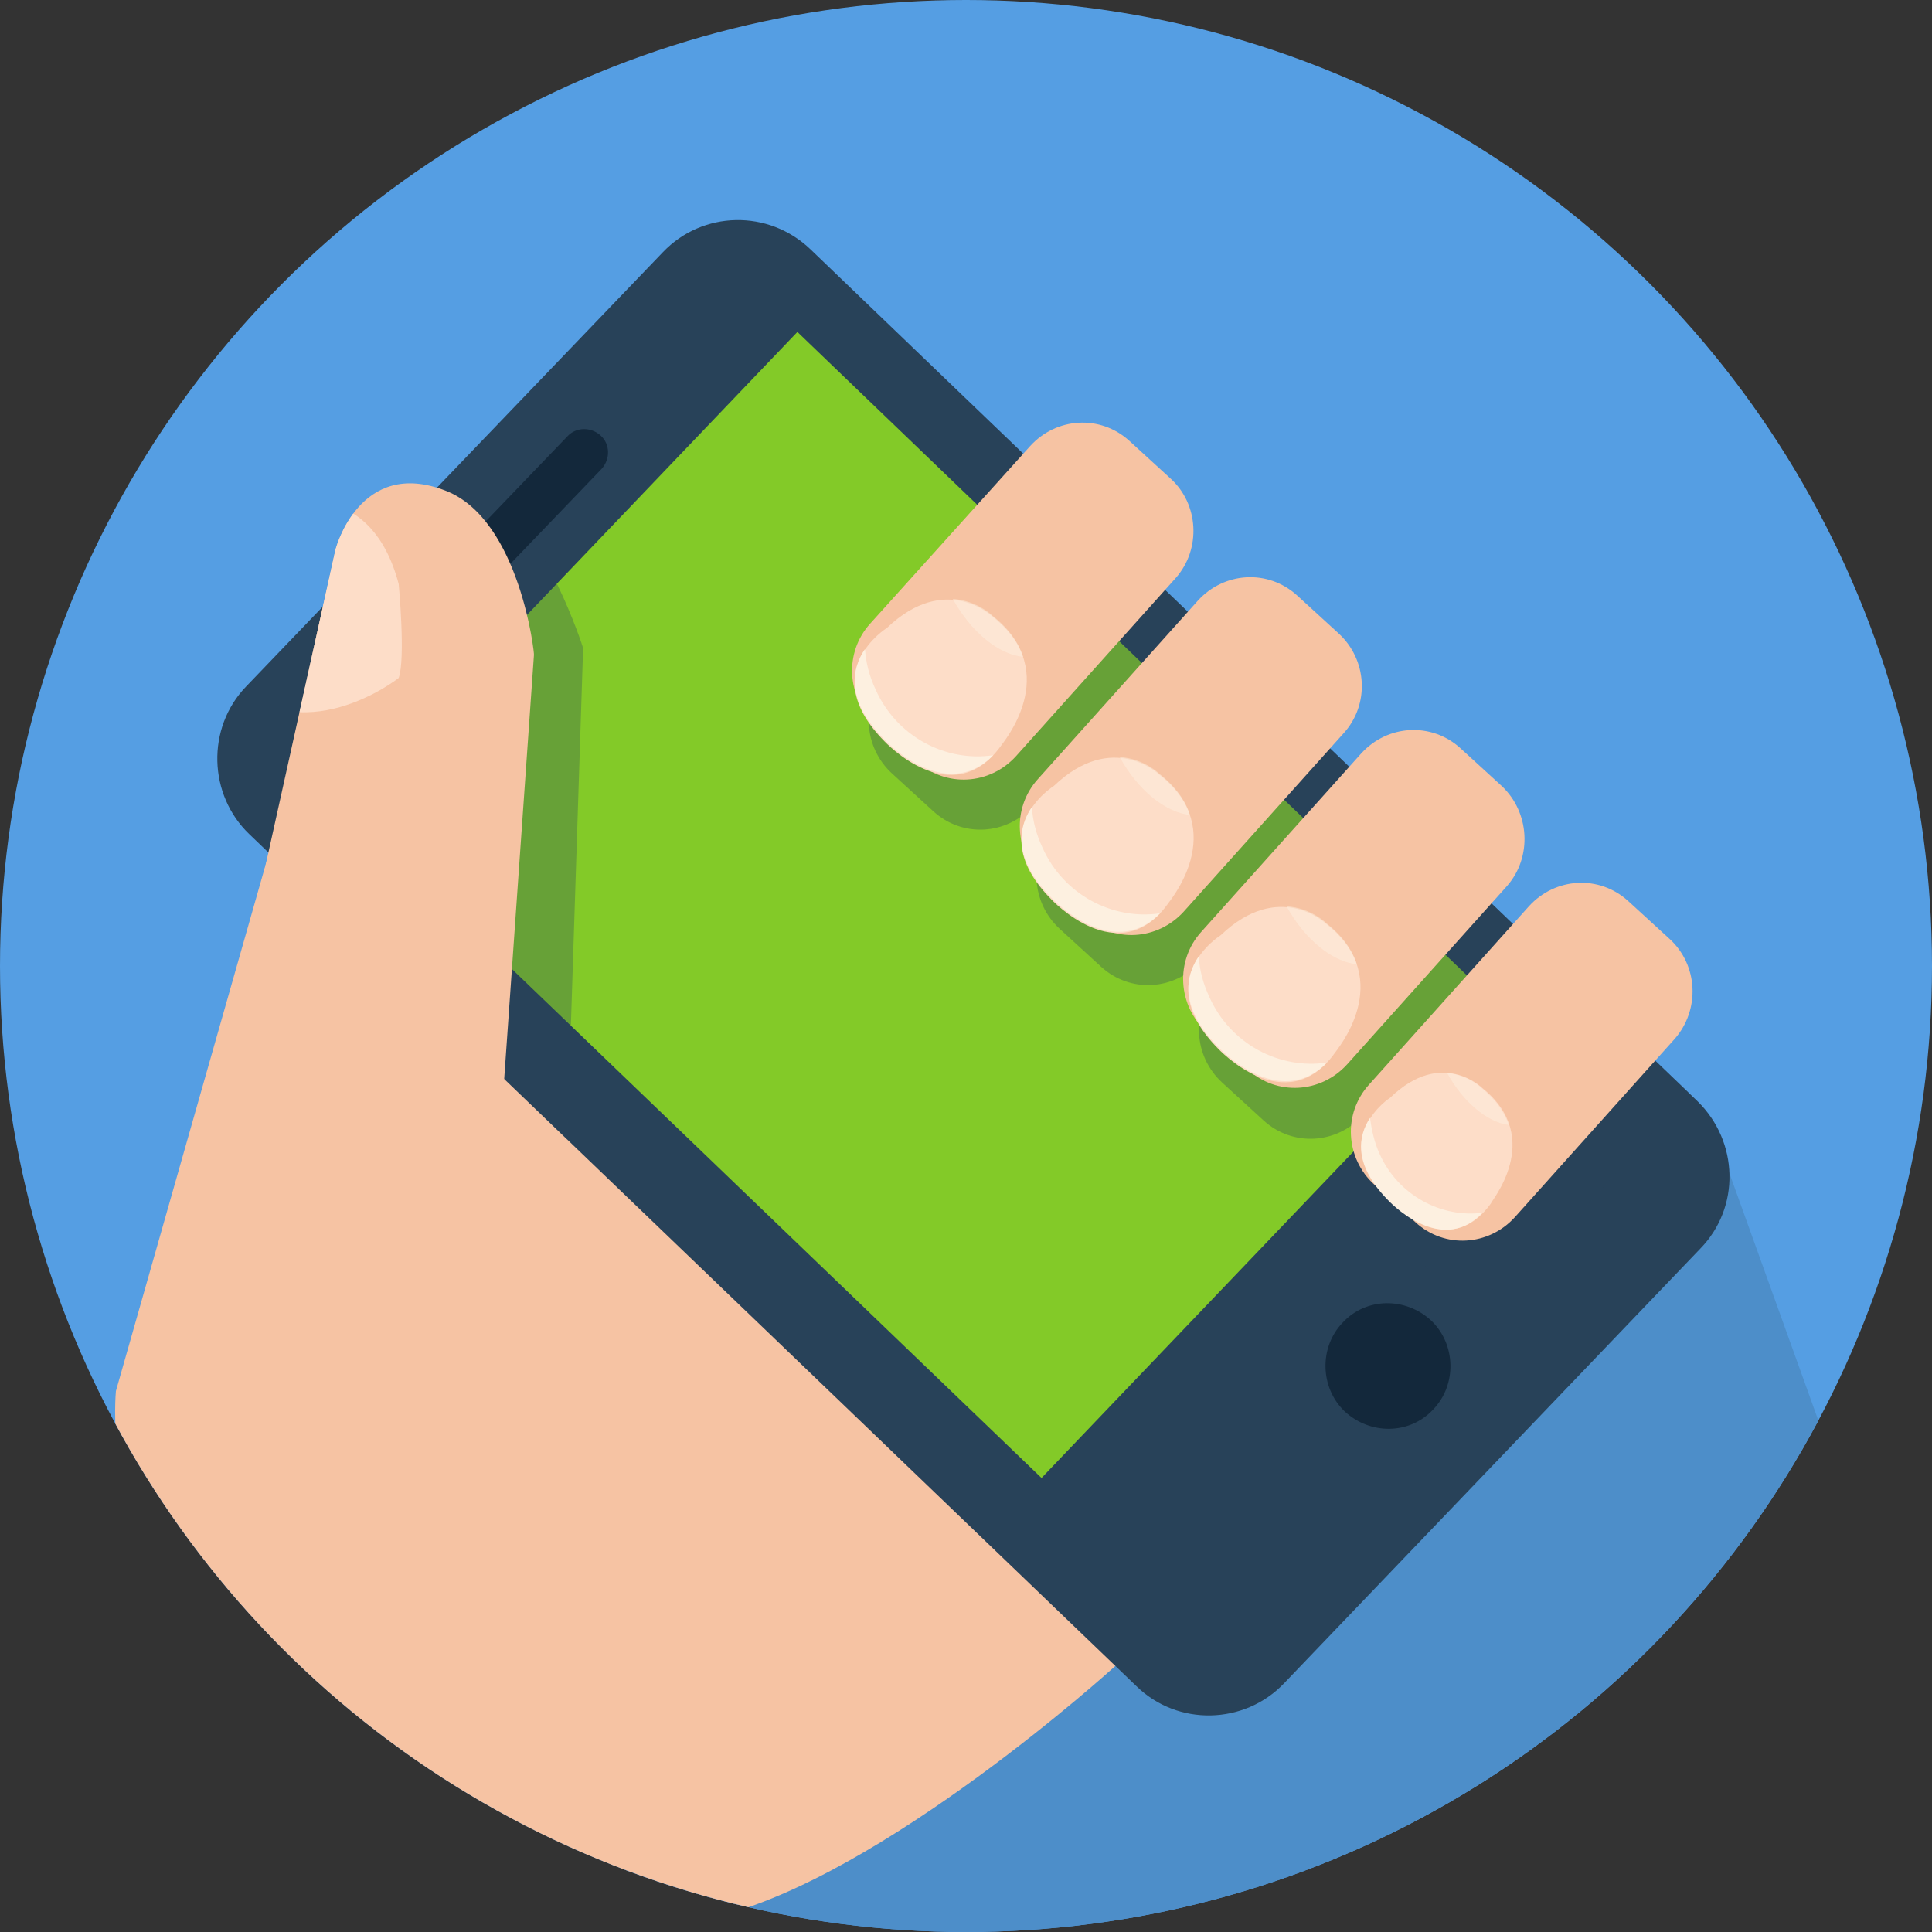 <?xml version="1.0" encoding="utf-8"?>
<!-- Generator: Adobe Illustrator 19.0.1, SVG Export Plug-In . SVG Version: 6.00 Build 0)  -->
<svg version="1.1" id="_x31__2_" xmlns="http://www.w3.org/2000/svg" xmlns:xlink="http://www.w3.org/1999/xlink" x="0px" y="0px"
	 viewBox="0 0 220 220" style="enable-background:new 0 0 220 220;" xml:space="preserve">
<rect x="0" y="0" width="220" height="220" fill="#333333" stroke="none"/>
<style type="text/css">
	.st0{fill-rule:evenodd;clip-rule:evenodd;fill:#559EE3;}
	.st1{clip-path:url(#SVGID_2_);}
	.st2{fill-rule:evenodd;clip-rule:evenodd;fill:#4D8EC9;}
	.st3{fill-rule:evenodd;clip-rule:evenodd;fill:#F6C3A3;}
	.st4{fill-rule:evenodd;clip-rule:evenodd;fill:#284259;}
	.st5{clip-path:url(#SVGID_4_);}
	.st6{fill-rule:evenodd;clip-rule:evenodd;fill:#83CA28;}
	.st7{opacity:0.302;clip-path:url(#SVGID_4_);}
	.st8{fill:#284259;}
	.st9{fill-rule:evenodd;clip-rule:evenodd;fill:#13283B;}
	.st10{clip-path:url(#SVGID_6_);}
	.st11{fill-rule:evenodd;clip-rule:evenodd;fill:#FDDDC8;}
	.st12{fill:#F6C3A3;}
	.st13{opacity:0.502;}
	.st14{fill:#FDF0E0;}
</style>
<g id="Ellipse_1_copy_109">
	<g>
		<ellipse class="st0" cx="110" cy="110" rx="110" ry="110"/>
	</g>
</g>
<g>
	<defs>
		<ellipse id="SVGID_1_" cx="110" cy="110" rx="110" ry="110"/>
	</defs>
	<clipPath id="SVGID_2_">
		<use xlink:href="#SVGID_1_"  style="overflow:visible;"/>
	</clipPath>
	<g id="Rectangle_115" class="st1">
		<g>
			<polygon class="st2" points="196,131 102,163 66,220 228,220 			"/>
		</g>
	</g>
	<g id="Shape_308" class="st1">
		<g>
			<path class="st3" d="M32.2,91.6l-19,66.8c0,0-1.4,14.2,6.8,22.5C31.4,192.3,43,209.5,43,209.5s19.5,13.3,38.4,8.8
				c19.1-4.5,45.5-28.5,45.5-28.5l5.7-4.9L32.2,91.6z"/>
		</g>
	</g>
</g>
<g id="_x31_">
	<g>
		<path class="st4" d="M193.3,125.4l-101-97c-4.8-4.6-12.3-4.4-16.8,0.3L28,78.2c-4.5,4.7-4.3,12.3,0.4,16.8l101,97
			c4.7,4.6,12.3,4.4,16.8-0.3l47.4-49.5C198.2,137.5,198,130,193.3,125.4z"/>
	</g>
</g>
<g>
	<defs>
		<path id="SVGID_3_" d="M193.3,125.4l-101-97c-4.8-4.6-12.3-4.4-16.8,0.3L28,78.2c-4.5,4.7-4.3,12.3,0.4,16.8l101,97
			c4.7,4.6,12.3,4.4,16.8-0.3l47.4-49.5C198.2,137.5,198,130,193.3,125.4z"/>
	</defs>
	<clipPath id="SVGID_4_">
		<use xlink:href="#SVGID_3_"  style="overflow:visible;"/>
	</clipPath>
	<g id="Rectangle_63" class="st5">
		<g>
			<polygon class="st6" points="90.8,37.8 39.1,91.9 118.6,168.3 170.3,114.2 			"/>
		</g>
	</g>
	<g id="Shape_308_copy_2" class="st7">
		<g>
			<path class="st4" d="M56.5,57.8c-5.8-2.4-12.6,6.7-12.6,6.7l-4.1,44.3l24.6,26.7l2-61.7C66.4,73.7,61.9,60,56.5,57.8z"/>
		</g>
	</g>
	<g id="Rounded_Rectangle_66_copy_4" class="st7">
		<g>
			<path class="st8" d="M135.2,60.2l-4.7-4.3c-3.3-3-8.3-2.7-11.3,0.6L101,76.7c-3,3.3-2.7,8.4,0.6,11.4l4.7,4.3
				c3.3,3,8.3,2.7,11.3-0.6l18.2-20.3C138.7,68.2,138.4,63.2,135.2,60.2z M154.9,89.2c3-3.3,2.7-8.4-0.6-11.4l-4.7-4.3
				c-3.3-3-8.3-2.7-11.3,0.6l-18.2,20.3c-3,3.3-2.7,8.4,0.6,11.4l4.7,4.3c3.3,3,8.3,2.7,11.3-0.6L154.9,89.2z M172.8,95.3l-4.7-4.3
				c-3.3-3-8.3-2.7-11.3,0.6l-18.2,20.3c-3,3.3-2.7,8.4,0.6,11.4l4.7,4.3c3.3,3,8.3,2.7,11.3-0.6l18.2-20.3
				C176.4,103.3,176.1,98.2,172.8,95.3z M192,112.6l-4.7-4.3c-3.3-3-8.3-2.7-11.3,0.6l-18.2,20.3c-3,3.3-2.7,8.4,0.6,11.4l4.7,4.3
				c3.3,3,8.3,2.7,11.3-0.6l18.2-20.3C195.5,120.7,195.3,115.6,192,112.6z"/>
		</g>
	</g>
</g>
<g id="Ellipse_51">
	<g>
		<path class="st9" d="M163,150.4c-2.9-2.7-7.4-2.7-10.1,0.2c-2.7,2.8-2.6,7.4,0.2,10.1c2.9,2.7,7.4,2.7,10.1-0.2
			C165.9,157.7,165.8,153.1,163,150.4z"/>
	</g>
</g>
<g id="Rounded_Rectangle_39">
	<g>
		<path class="st9" d="M68.4,49.6c-1.1-1-2.8-1-3.8,0.1l-17.3,18c-1,1.1-1,2.8,0.1,3.8c1.1,1,2.8,1,3.8-0.1l17.3-18
			C69.5,52.3,69.5,50.6,68.4,49.6z"/>
	</g>
</g>
<g id="Shape_308_copy">
	<g>
		<path class="st3" d="M50.8,55.9c-9.9-3.9-12.6,6.7-12.6,6.7L24.6,124l32.2,7.6l4-57C60.9,74.6,59.2,59.2,50.8,55.9z"/>
	</g>
</g>
<g>
	<defs>
		<path id="SVGID_5_" d="M50.8,55.9c-9.9-3.9-12.6,6.7-12.6,6.7L24.6,124l32.2,7.6l4-57C60.9,74.6,59.2,59.2,50.8,55.9z"/>
	</defs>
	<clipPath id="SVGID_6_">
		<use xlink:href="#SVGID_5_"  style="overflow:visible;"/>
	</clipPath>
	<g id="Shape_8" class="st10">
		<g>
			<path class="st11" d="M45.4,66.5c-3.1-11.7-12.2-9.2-12.2-9.2c-12.4,4.4-7.6,19.9-7.6,19.9c8.7,8.8,19.8,0,19.8,0
				C46.2,75,45.4,66.5,45.4,66.5z"/>
		</g>
	</g>
</g>
<g id="Rounded_Rectangle_66_copy_3">
	<g>
		<path class="st12" d="M133.3,54.5l-4.7-4.3c-3.3-3-8.3-2.7-11.3,0.6L99.1,71c-3,3.3-2.7,8.4,0.6,11.4l4.7,4.3
			c3.3,3,8.3,2.7,11.3-0.6l18.2-20.3C136.8,62.5,136.5,57.4,133.3,54.5z M153,83.5c3-3.3,2.7-8.4-0.6-11.4l-4.7-4.3
			c-3.3-3-8.3-2.7-11.3,0.6l-18.2,20.3c-3,3.3-2.7,8.4,0.6,11.4l4.7,4.3c3.3,3,8.3,2.7,11.3-0.6L153,83.5z M171,89.5l-4.7-4.3
			c-3.3-3-8.3-2.7-11.3,0.6l-18.2,20.3c-3,3.3-2.7,8.4,0.6,11.4l4.7,4.3c3.3,3,8.3,2.7,11.3-0.6l18.2-20.3
			C174.5,97.6,174.2,92.5,171,89.5z M190.1,106.9l-4.7-4.3c-3.3-3-8.3-2.7-11.3,0.6l-18.2,20.3c-3,3.3-2.7,8.4,0.6,11.4l4.7,4.3
			c3.3,3,8.3,2.7,11.3-0.6l18.2-20.3C193.6,115,193.4,109.9,190.1,106.9z"/>
	</g>
</g>
<g id="Shape_7">
	<g>
		<path class="st11" d="M113,70.2c0,0-5.3-5.1-12,1.3c0,0-8.1,5-0.3,12.9c0,0,7.7,8.3,13.3,0.5C114,84.8,121.2,76.6,113,70.2z"/>
	</g>
</g>
<g id="Shape_7_copy_2" class="st13">
	<g>
		<path class="st14" d="M116.5,74.8c-0.5-1.6-1.6-3.2-3.5-4.7c0,0-1.7-1.7-4.5-1.9C110.6,72,113.7,74.5,116.5,74.8z"/>
	</g>
</g>
<g id="Shape_7_copy">
	<g>
		<path class="st14" d="M99.7,78.5c-0.7-1.5-1.1-3-1.2-4.6c-1.5,2.2-2.3,5.8,2.3,10.4c0,0,6.8,7.3,12.3,1.7
			C107.7,86.8,102.1,83.9,99.7,78.5z"/>
	</g>
</g>
<g id="Shape_7_copy_3">
	<g>
		<path class="st11" d="M132,88.2c0,0-5.3-5.1-12,1.3c0,0-8.1,5-0.3,12.9c0,0,7.7,8.3,13.3,0.5C133,102.8,140.2,94.6,132,88.2z"/>
	</g>
</g>
<g id="Shape_7_copy_3_1_" class="st13">
	<g>
		<path class="st14" d="M135.5,92.8c-0.5-1.6-1.6-3.2-3.5-4.7c0,0-1.7-1.7-4.5-1.9C129.6,90,132.7,92.5,135.5,92.8z"/>
	</g>
</g>
<g id="Shape_7_copy_3_2_">
	<g>
		<path class="st14" d="M118.7,96.5c-0.7-1.5-1.1-3-1.2-4.6c-1.5,2.2-2.3,5.8,2.3,10.4c0,0,6.8,7.3,12.3,1.7
			C126.7,104.8,121.1,101.9,118.7,96.5z"/>
	</g>
</g>
<g id="Shape_7_copy_4">
	<g>
		<path class="st11" d="M151,105.2c0,0-5.3-5.1-12,1.3c0,0-8.1,5-0.3,12.9c0,0,7.7,8.3,13.3,0.5C152,119.8,159.2,111.6,151,105.2z"
			/>
	</g>
</g>
<g id="Shape_7_copy_4_1_" class="st13">
	<g>
		<path class="st14" d="M154.5,109.8c-0.5-1.6-1.6-3.2-3.5-4.7c0,0-1.7-1.7-4.5-1.9C148.6,107,151.7,109.5,154.5,109.8z"/>
	</g>
</g>
<g id="Shape_7_copy_4_2_">
	<g>
		<path class="st14" d="M137.7,113.5c-0.7-1.5-1.1-3-1.2-4.6c-1.5,2.2-2.3,5.8,2.3,10.4c0,0,6.8,7.3,12.3,1.7
			C145.7,121.8,140.1,118.9,137.7,113.5z"/>
	</g>
</g>
<g id="Shape_7_copy_5">
	<g>
		<path class="st11" d="M168.8,123.9c0,0-4.6-4.6-10.5,1.1c0,0-7.1,4.5-0.2,11.6c0,0,6.7,7.4,11.7,0.4
			C169.6,137,176,129.7,168.8,123.9z"/>
	</g>
</g>
<g id="Shape_7_copy_5_1_" class="st13">
	<g>
		<path class="st14" d="M171.8,128.1c-0.5-1.4-1.4-2.8-3.1-4.2c0,0-1.5-1.5-3.9-1.7C166.6,125.5,169.4,127.8,171.8,128.1z"/>
	</g>
</g>
<g id="Shape_7_copy_5_2_">
	<g>
		<path class="st14" d="M157.1,131.4c-0.6-1.3-0.9-2.7-1.1-4.1c-1.3,2-2,5.2,2,9.3c0,0,6,6.6,10.8,1.5
			C164.1,138.7,159.2,136.1,157.1,131.4z"/>
	</g>
</g>
</svg>
